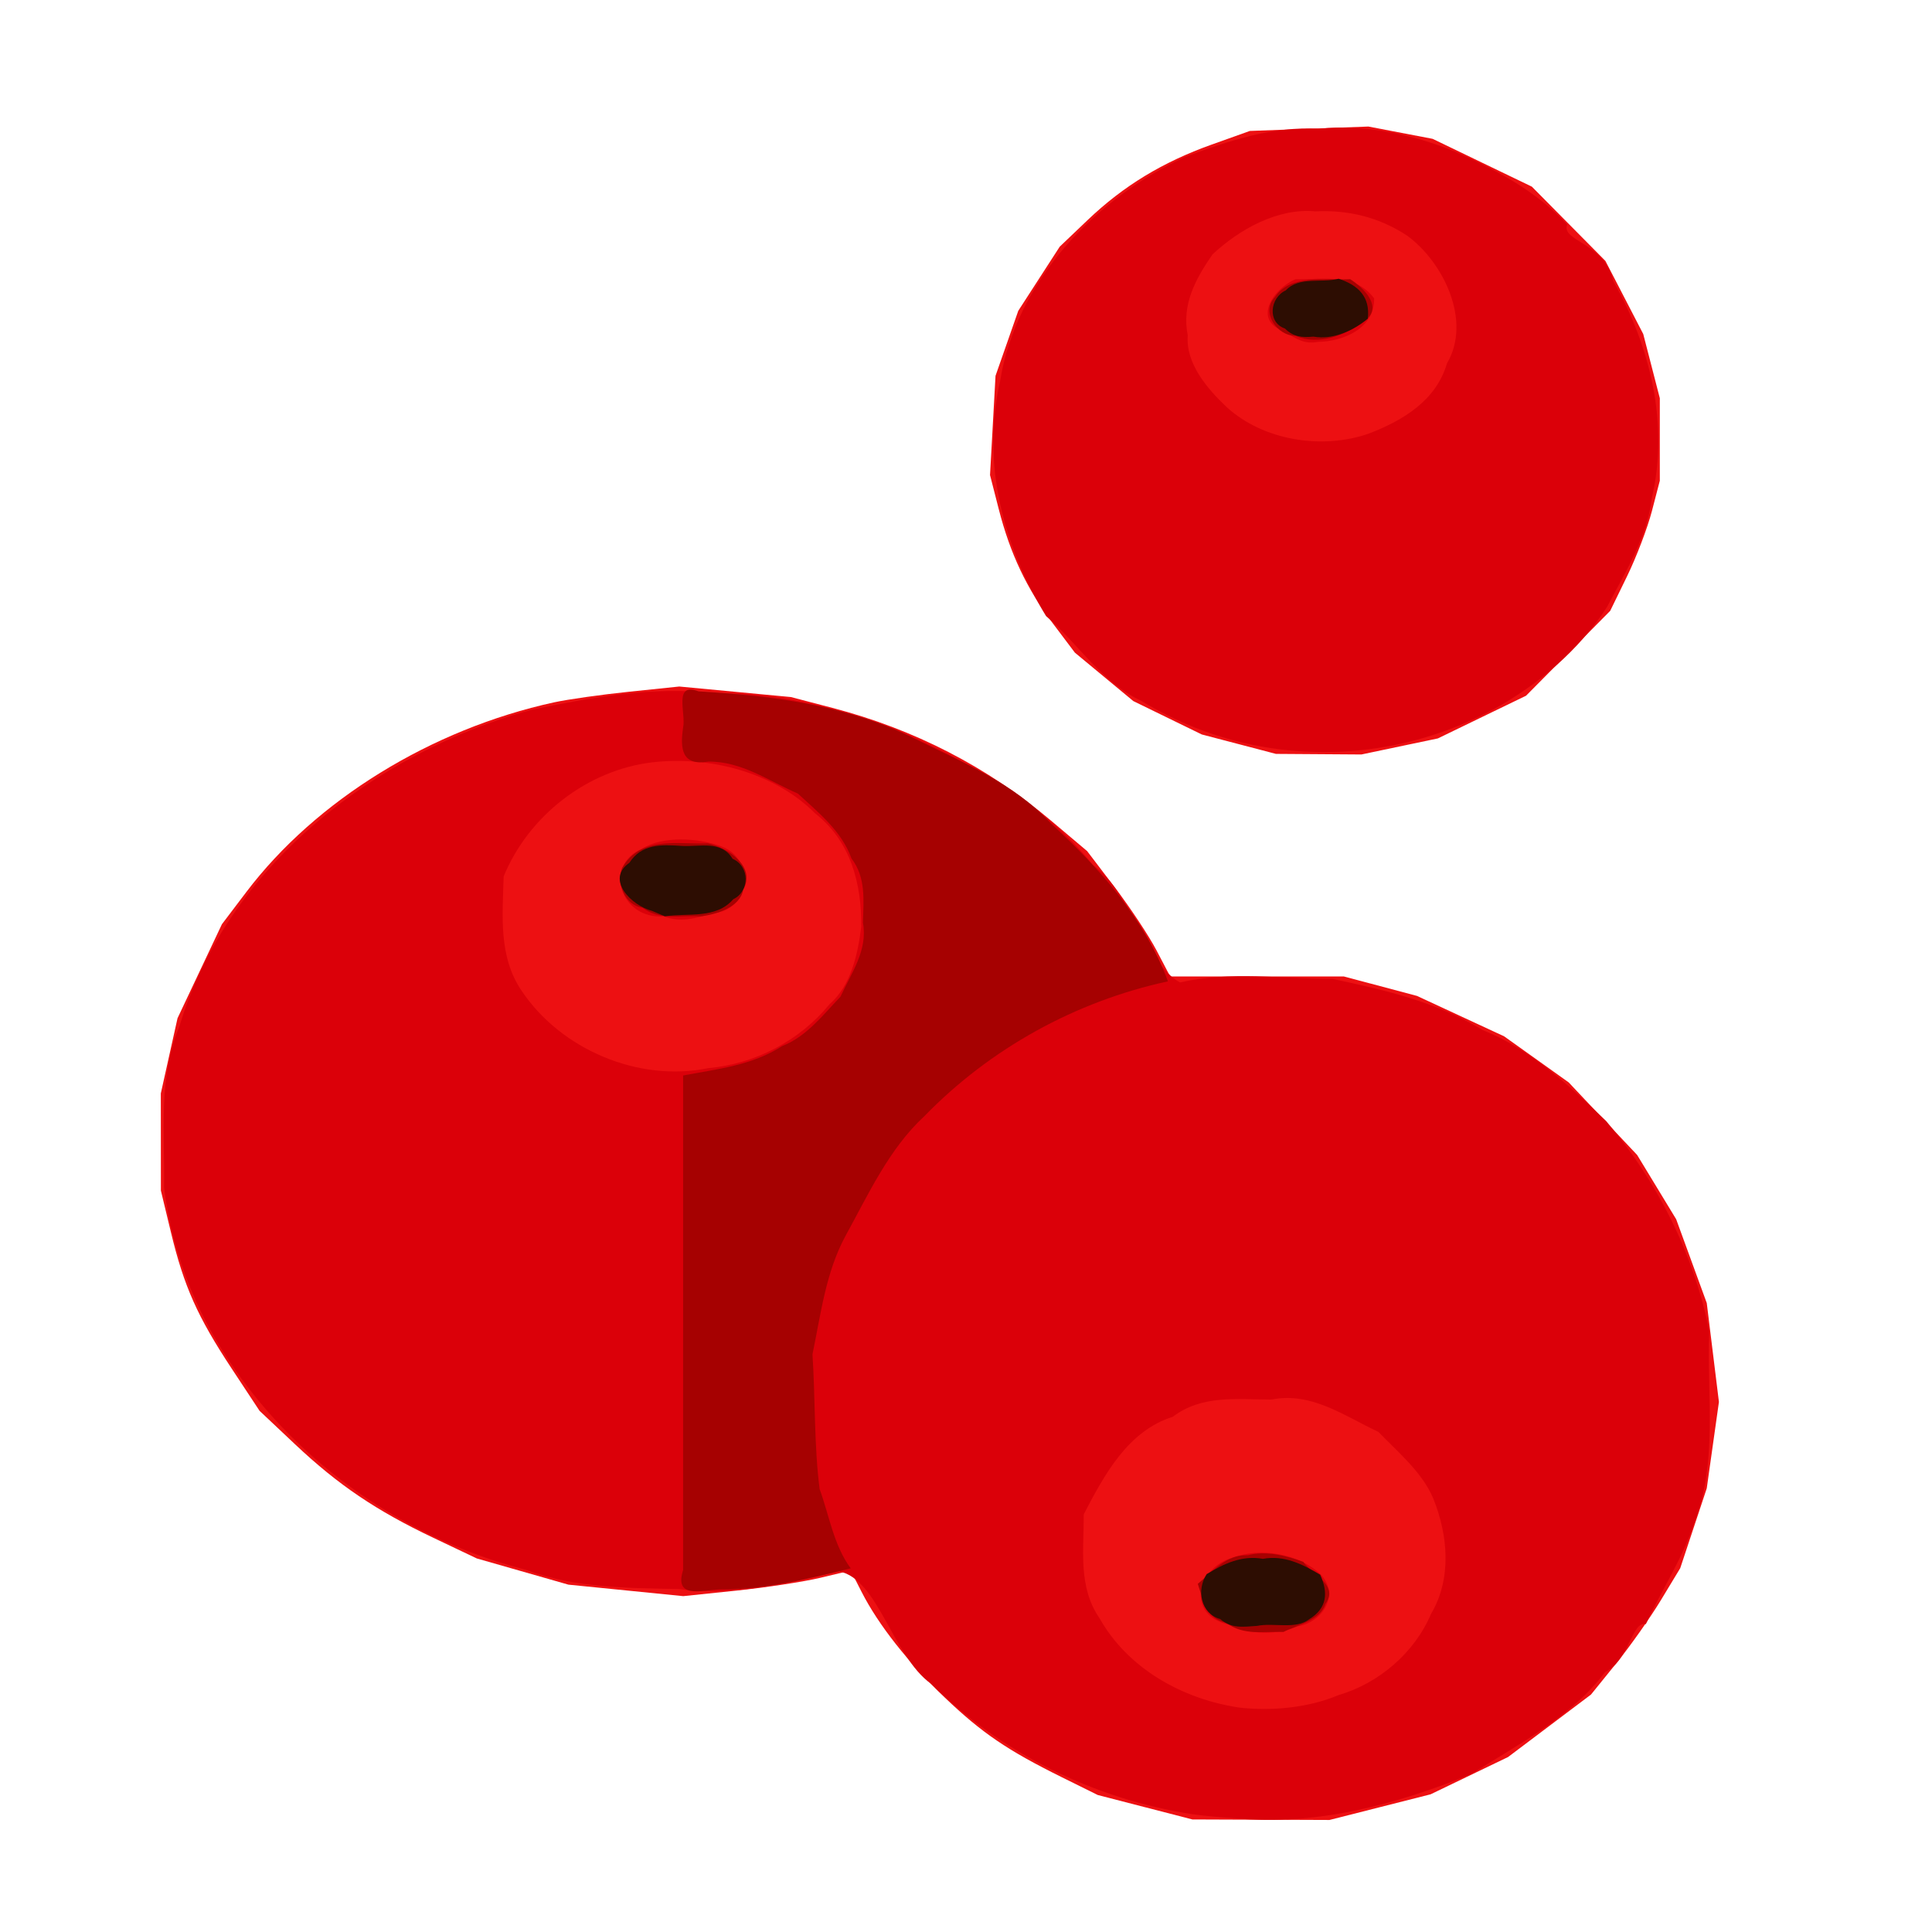 <?xml version="1.0" encoding="UTF-8" standalone="no"?>
<!-- Created with Inkscape (http://www.inkscape.org/) -->

<svg
   width="64"
   height="64"
   viewBox="0 0 16.933 16.933"
   version="1.1"
   id="svg5"
   inkscape:version="1.2 (dc2aedaf03, 2022-05-15)"
   sodipodi:docname="baie_rouge.svg"
   xmlns:inkscape="http://www.inkscape.org/namespaces/inkscape"
   xmlns:sodipodi="http://sodipodi.sourceforge.net/DTD/sodipodi-0.dtd"
   xmlns="http://www.w3.org/2000/svg"
   xmlns:svg="http://www.w3.org/2000/svg">
  <sodipodi:namedview
     id="namedview7"
     pagecolor="#ffffff"
     bordercolor="#666666"
     borderopacity="1.0"
     inkscape:pageshadow="2"
     inkscape:pageopacity="0.0"
     inkscape:pagecheckerboard="0"
     inkscape:document-units="mm"
     showgrid="false"
     units="px"
     inkscape:zoom="11.313708"
     inkscape:cx="7.2478445"
     inkscape:cy="21.478368"
     inkscape:window-width="1920"
     inkscape:window-height="1017"
     inkscape:window-x="1912"
     inkscape:window-y="-8"
     inkscape:window-maximized="1"
     inkscape:current-layer="g35254"
     inkscape:showpageshadow="2"
     inkscape:deskcolor="#d1d1d1" />
  <defs
     id="defs2" />
  <g
     inkscape:label="Calque 1"
     inkscape:groupmode="layer"
     id="layer1">
    <g
       id="g4128"
       transform="translate(-0.631,0.126)">
      <g
         id="g5578"
         transform="translate(0.089,0.089)">
        <g
           id="g7501"
           transform="translate(-0.063,0.947)">
          <g
             id="g9467"
             transform="translate(-0.089,-0.803)">
            <g
               id="g10302"
               transform="translate(0.312,-0.045)">
              <g
                 id="g11479"
                 transform="translate(-0.126,0.063)">
                <g
                   id="g11873"
                   transform="translate(-0.236,0.665)">
                  <g
                     id="g12382"
                     transform="translate(-121.985,-82.268)">
                    <g
                       id="g13305"
                       transform="matrix(0.133,0,0,0.133,114.639,78.216)">
                      <g
                         id="g17429"
                         transform="translate(0.905,5.664)">
                        <g
                           id="g18595"
                           transform="translate(-3.363,-8.745)">
                          <g
                             id="g21002"
                             transform="translate(1.708,-2.82)">
                            <g
                               id="g23814"
                               transform="translate(8.725,-1.122)">
                              <g
                                 id="g24838"
                                 transform="translate(11.143,-0.857)">
                                <g
                                   id="g25315"
                                   transform="translate(-3.49,2.493)">
                                <g
                                   id="g27220"
                                   transform="translate(2.468,1.234)">
                                <g
                                   id="g29753"
                                   transform="translate(1.476,-2.374)">
                                <g
                                   id="g30615"
                                   transform="translate(0.92,1.369)">
                                <g
                                   id="g31433"
                                   transform="translate(-2.468,-1.41)">
                                <g
                                   id="g31731"
                                   transform="translate(1.058,-0.705)">
                                <g
                                   id="g33243"
                                   transform="matrix(1.077,0,0,1.077,-7.373,-3.174)">
                                <g
                                   id="g35254"
                                   transform="translate(-2.214,-0.92)">
                                <path
                                   style="fill:#ed1012;stroke-width:0.32"
                                   d="m 117.883,142.213 -2.894,-0.748 -2.219,-1.098 c -3.31,-1.638 -4.878,-2.705 -7.133,-4.857 -2.248,-2.144 -4.07,-4.457 -5.095,-6.467 l -0.669,-1.312 -1.851,0.442 c -1.018,0.243 -3.323,0.596 -5.123,0.783 l -3.272,0.341 -3.512,-0.351 -3.512,-0.351 -2.804,-0.802 -2.804,-0.802 -2.649,-1.259 c -3.506,-1.666 -5.828,-3.236 -8.468,-5.723 l -2.175,-2.05 -1.705,-2.584 c -2.093,-3.172 -2.92,-5.027 -3.717,-8.336 l -0.616,-2.557 -0.002,-2.973 -0.002,-2.973 0.511,-2.3 0.511,-2.3 1.358,-2.876 1.358,-2.876 1.496,-1.974 c 4.255,-5.614 11.311,-9.963 18.823,-11.601 0.84,-0.183 2.908,-0.476 4.596,-0.651 l 3.07,-0.318 3.415,0.322 3.415,0.322 2.535,0.662 c 5.033,1.315 9.474,3.604 13.378,6.897 l 2.214,1.868 1.703,2.237 c 0.937,1.23 2.08,2.956 2.54,3.835 l 0.837,1.598 h 5.313 5.313 l 2.237,0.595 2.237,0.595 2.666,1.236 2.666,1.236 1.976,1.41 1.976,1.41 2.094,2.22 2.094,2.22 1.194,1.966 1.194,1.966 0.936,2.564 0.936,2.564 0.372,3.026 0.372,3.026 -0.372,2.642 -0.372,2.642 -0.812,2.444 -0.812,2.444 -1.183,1.955 c -0.651,1.075 -1.879,2.815 -2.73,3.866 l -1.547,1.911 -2.538,1.912 -2.538,1.912 -2.369,1.14 -2.369,1.14 -3.094,0.785 -3.094,0.785 -4.193,-0.016 -4.193,-0.016 -2.894,-0.748 z m 5.739,-65.045 -2.269,-0.595 -2.094,-1.021 -2.094,-1.021 -1.788,-1.482 -1.788,-1.482 -1.325,-1.758 c -1.616,-2.144 -2.632,-4.286 -3.335,-7.031 l -0.532,-2.077 0.168,-3.036 0.168,-3.036 0.696,-1.989 0.696,-1.989 1.269,-1.963 1.269,-1.963 1.723,-1.643 c 2.175,-2.073 4.572,-3.53 7.564,-4.599 l 2.344,-0.837 3.626,-0.135 3.626,-0.135 1.966,0.376 1.966,0.376 3.036,1.463 3.036,1.463 2.25,2.272 2.25,2.272 1.158,2.237 1.158,2.237 0.507,1.964 0.507,1.964 v 2.523 2.523 l -0.486,1.865 c -0.267,1.026 -0.95,2.818 -1.518,3.982 l -1.032,2.117 -2.575,2.597 -2.575,2.597 -2.698,1.306 -2.698,1.306 -2.338,0.491 -2.338,0.491 -2.616,-0.018 -2.616,-0.018 -2.269,-0.595 z"
                                   id="path35262" />
                                <path
                                   style="fill:#db0009;stroke-width:0.32"
                                   d="m 120.777,142.639 c -5.996,-0.925 -11.688,-3.724 -15.989,-7.979 -2.372,-1.712 -3.22,-6.404 -5.622,-6.878 -3.237,0.698 -6.461,1.554 -9.798,1.08 -3.182,-0.065 -6.375,-0.056 -9.401,-1.184 -7.815,-2.009 -14.918,-7.154 -18.989,-14.163 -1.64,-2.823 -2.738,-6.013 -3.119,-9.234 0.059,-3.318 -0.381,-6.705 0.941,-9.848 2.909,-9.758 11.897,-16.716 21.476,-19.355 3.738,-0.769 7.518,-1.491 11.348,-1.014 3.735,-0.102 7.384,0.905 10.871,2.13 4.572,1.989 9.022,4.454 12.214,8.377 2.415,1.733 3.201,6.034 5.313,7.175 3.045,-0.704 6.244,-0.223 9.336,-0.217 3.19,0.683 6.365,1.404 9.179,3.13 2.951,1.176 5.306,3.412 7.559,5.568 3.125,3.677 5.356,8.111 6.309,12.845 -0.157,3.947 0.544,8.007 -0.927,11.78 -0.712,2.157 -2.006,4.09 -2.953,6.156 -0.86,-0.217 -1.001,2.212 -2.493,2.931 -2.096,2.794 -5.28,4.379 -8.148,6.229 -4.592,1.861 -9.519,3.209 -14.514,2.717 -0.867,-0.056 -1.733,-0.128 -2.594,-0.246 z m 8.934,-7.283 c 2.482,-0.727 4.661,-2.588 5.675,-4.982 1.266,-2.131 1.043,-4.782 0.145,-7.019 -0.655,-1.61 -2.178,-2.874 -3.366,-4.106 -2.107,-0.988 -4.101,-2.466 -6.551,-1.981 -2.094,-0.004 -4.257,-0.302 -6.034,1.055 -2.755,0.865 -4.19,3.555 -5.448,5.966 0.007,2.191 -0.355,4.46 0.972,6.37 1.733,3.07 5.058,4.931 8.523,5.454 1.968,0.23 4.235,0.021 6.083,-0.756 z m -6.697,-4.31 c -2.706,-0.624 -1.903,-3.492 0.187,-4.09 1.743,-0.667 4.113,-0.267 5.46,1.042 1.134,1.272 0.054,2.91 -1.447,3.147 -1.232,0.553 -2.994,0.511 -4.2,-0.099 z M 91.133,96.992 c 2.882,-0.248 5.612,-1.674 7.444,-3.914 1.316,-1.133 1.742,-3.102 1.939,-4.74 0.03,-2.624 -0.634,-5.223 -2.823,-6.938 -2.506,-2.524 -6.482,-3.52 -9.944,-3.124 -3.996,0.467 -7.591,3.277 -9.112,6.985 -0.065,2.405 -0.328,4.905 1.106,7.004 2.394,3.576 7.134,5.6 11.39,4.728 z m -2.706,-9.289 c -2.646,0.185 -3.674,-3.088 -1.364,-4.122 1.315,-0.823 3.496,-0.679 4.889,-0.162 2.084,0.753 1.827,3.978 -0.577,4.097 -0.968,0.322 -1.965,0.568 -2.948,0.188 z M 126.849,77.561 c -3.311,-0.304 -6.41,-1.35 -9.236,-3.067 -2.383,-1.1 -3.827,-3.485 -5.787,-5.164 -2.611,-4.253 -3.972,-9.413 -2.817,-14.338 0.972,-6.154 5.856,-11.267 11.384,-13.784 2.637,-0.961 5.286,-1.863 8.136,-1.693 2.803,-0.303 5.692,0.338 8.276,1.376 2.547,1.127 4.986,2.414 6.907,4.476 -0.399,1.036 2.277,1.091 2.82,3.461 2.255,3.985 3.426,8.761 2.358,13.28 -0.264,2.401 -1.647,4.562 -2.741,6.664 -1.73,2.67 -4.202,4.747 -6.962,6.276 -3.834,2.031 -8.025,2.895 -12.338,2.513 z m 4.73,-19.399 c 2.103,-0.808 4.121,-2.032 4.777,-4.294 1.534,-2.6 -0.216,-6.195 -2.439,-7.817 -1.702,-1.119 -3.579,-1.586 -5.609,-1.484 -2.301,-0.226 -4.672,1.109 -6.299,2.634 -1.041,1.51 -1.896,3.068 -1.513,4.955 -0.139,1.712 1.195,3.264 2.363,4.371 2.264,2.079 5.873,2.629 8.719,1.636 z m -5.13,-6.246 c -2.051,-0.638 -0.734,-2.63 0.645,-3.199 1.728,0.033 3.621,-0.401 4.804,1.17 0.051,1.818 -1.862,2.642 -3.431,2.663 -0.828,0.161 -1.365,-0.178 -2.018,-0.635 z"
                                   id="path35260" />
                                <path
                                   style="fill:#a60101;stroke-width:0.32"
                                   d="m 122.858,130.928 c -1.227,-0.229 -1.412,-1.372 -1.748,-2.383 0.93,-0.764 1.727,-1.805 3.051,-1.747 1.113,-0.304 2.372,0.028 3.398,0.397 0.596,0.83 2.208,1.437 1.353,2.585 -0.316,1.015 -1.713,1.274 -2.562,1.708 -1.212,-0.043 -2.459,0.236 -3.492,-0.56 z M 89.618,113.23 c 0,-5.263 0,-10.527 0,-15.79 2.086,-0.396 4.23,-0.617 6.054,-1.799 1.491,-0.572 2.51,-1.911 3.575,-3.025 0.666,-1.458 1.681,-2.835 1.375,-4.52 0.036,-1.374 0.19,-2.775 -0.704,-3.937 -0.592,-1.671 -2.027,-2.812 -3.28,-3.969 -1.794,-0.777 -3.461,-1.992 -5.494,-1.954 -1.6,0.268 -1.719,-0.771 -1.526,-2.086 0.185,-0.877 -0.612,-2.803 0.946,-2.213 4.523,0.264 9.125,0.849 13.223,2.892 2.92,1.458 6.081,2.716 8.323,5.177 2.959,2.717 5.778,5.867 7.171,9.673 -5.65,1.225 -10.867,4.103 -14.9,8.249 -2.164,1.994 -3.43,4.79 -4.83,7.332 -1.208,2.232 -1.509,4.797 -2.018,7.242 0.18,2.741 0.092,5.529 0.437,8.241 0.593,1.627 0.86,3.444 1.904,4.854 -2.643,0.653 -5.285,1.316 -8.028,1.289 -1.174,0.061 -2.774,0.575 -2.229,-1.191 -9e-6,-4.821 1.7e-5,-9.643 -1.3e-5,-14.464 z M 87.137,87.177 c -1.125,-0.165 -1.61,-1.543 -1.247,-2.448 1.124,-1.956 3.393,-1.431 5.245,-1.488 1.218,0.252 2.973,1.417 2.155,2.836 -0.17,1.066 -1.659,1.519 -2.61,1.626 -1.218,-0.081 -2.495,0.272 -3.542,-0.526 z M 127.096,52.183 c -1.148,0.008 -2.141,-1.456 -1.268,-2.371 0.918,-1.41 3.08,-1.009 4.606,-1.096 0.822,0.521 2.038,1.706 0.899,2.547 -1.159,0.871 -2.824,1.539 -4.236,0.92 z"
                                   id="path35258" />
                                <path
                                   style="fill:#2d0d02;stroke-width:0.32"
                                   d="m 122.477,130.695 c -1.201,-0.328 -1.454,-1.794 -0.823,-2.746 1.065,-0.645 2.16,-1.164 3.438,-0.935 1.305,-0.236 2.416,0.323 3.506,0.97 0.507,1.11 0.421,2.055 -0.667,2.724 -0.839,0.648 -2.16,0.198 -3.192,0.408 -0.844,0.061 -1.572,0.179 -2.262,-0.421 z M 87.707,87.366 c -1.234,-0.319 -2.861,-1.919 -1.374,-2.942 0.736,-1.158 1.947,-1.117 3.175,-1.033 1.12,0.073 2.442,-0.365 3.134,0.787 1.062,0.461 1.065,1.995 0.046,2.475 -1.068,1.23 -2.743,0.828 -4.188,1.046 -0.264,-0.111 -0.528,-0.222 -0.792,-0.334 z m 38.734,-35.632 c -1.1,-0.374 -0.912,-1.894 0.056,-2.334 0.797,-0.867 2.171,-0.432 3.229,-0.711 1.208,0.393 1.943,1.112 1.785,2.443 -0.845,0.703 -2.104,1.316 -3.324,1.099 -0.688,0.063 -1.235,0.024 -1.745,-0.497 z"
                                   id="path35256" />
                                </g>
                                </g>
                                </g>
                                </g>
                                </g>
                                </g>
                                </g>
                                </g>
                              </g>
                            </g>
                          </g>
                        </g>
                      </g>
                    </g>
                  </g>
                </g>
              </g>
            </g>
          </g>
        </g>
      </g>
    </g>
  </g>
</svg>
